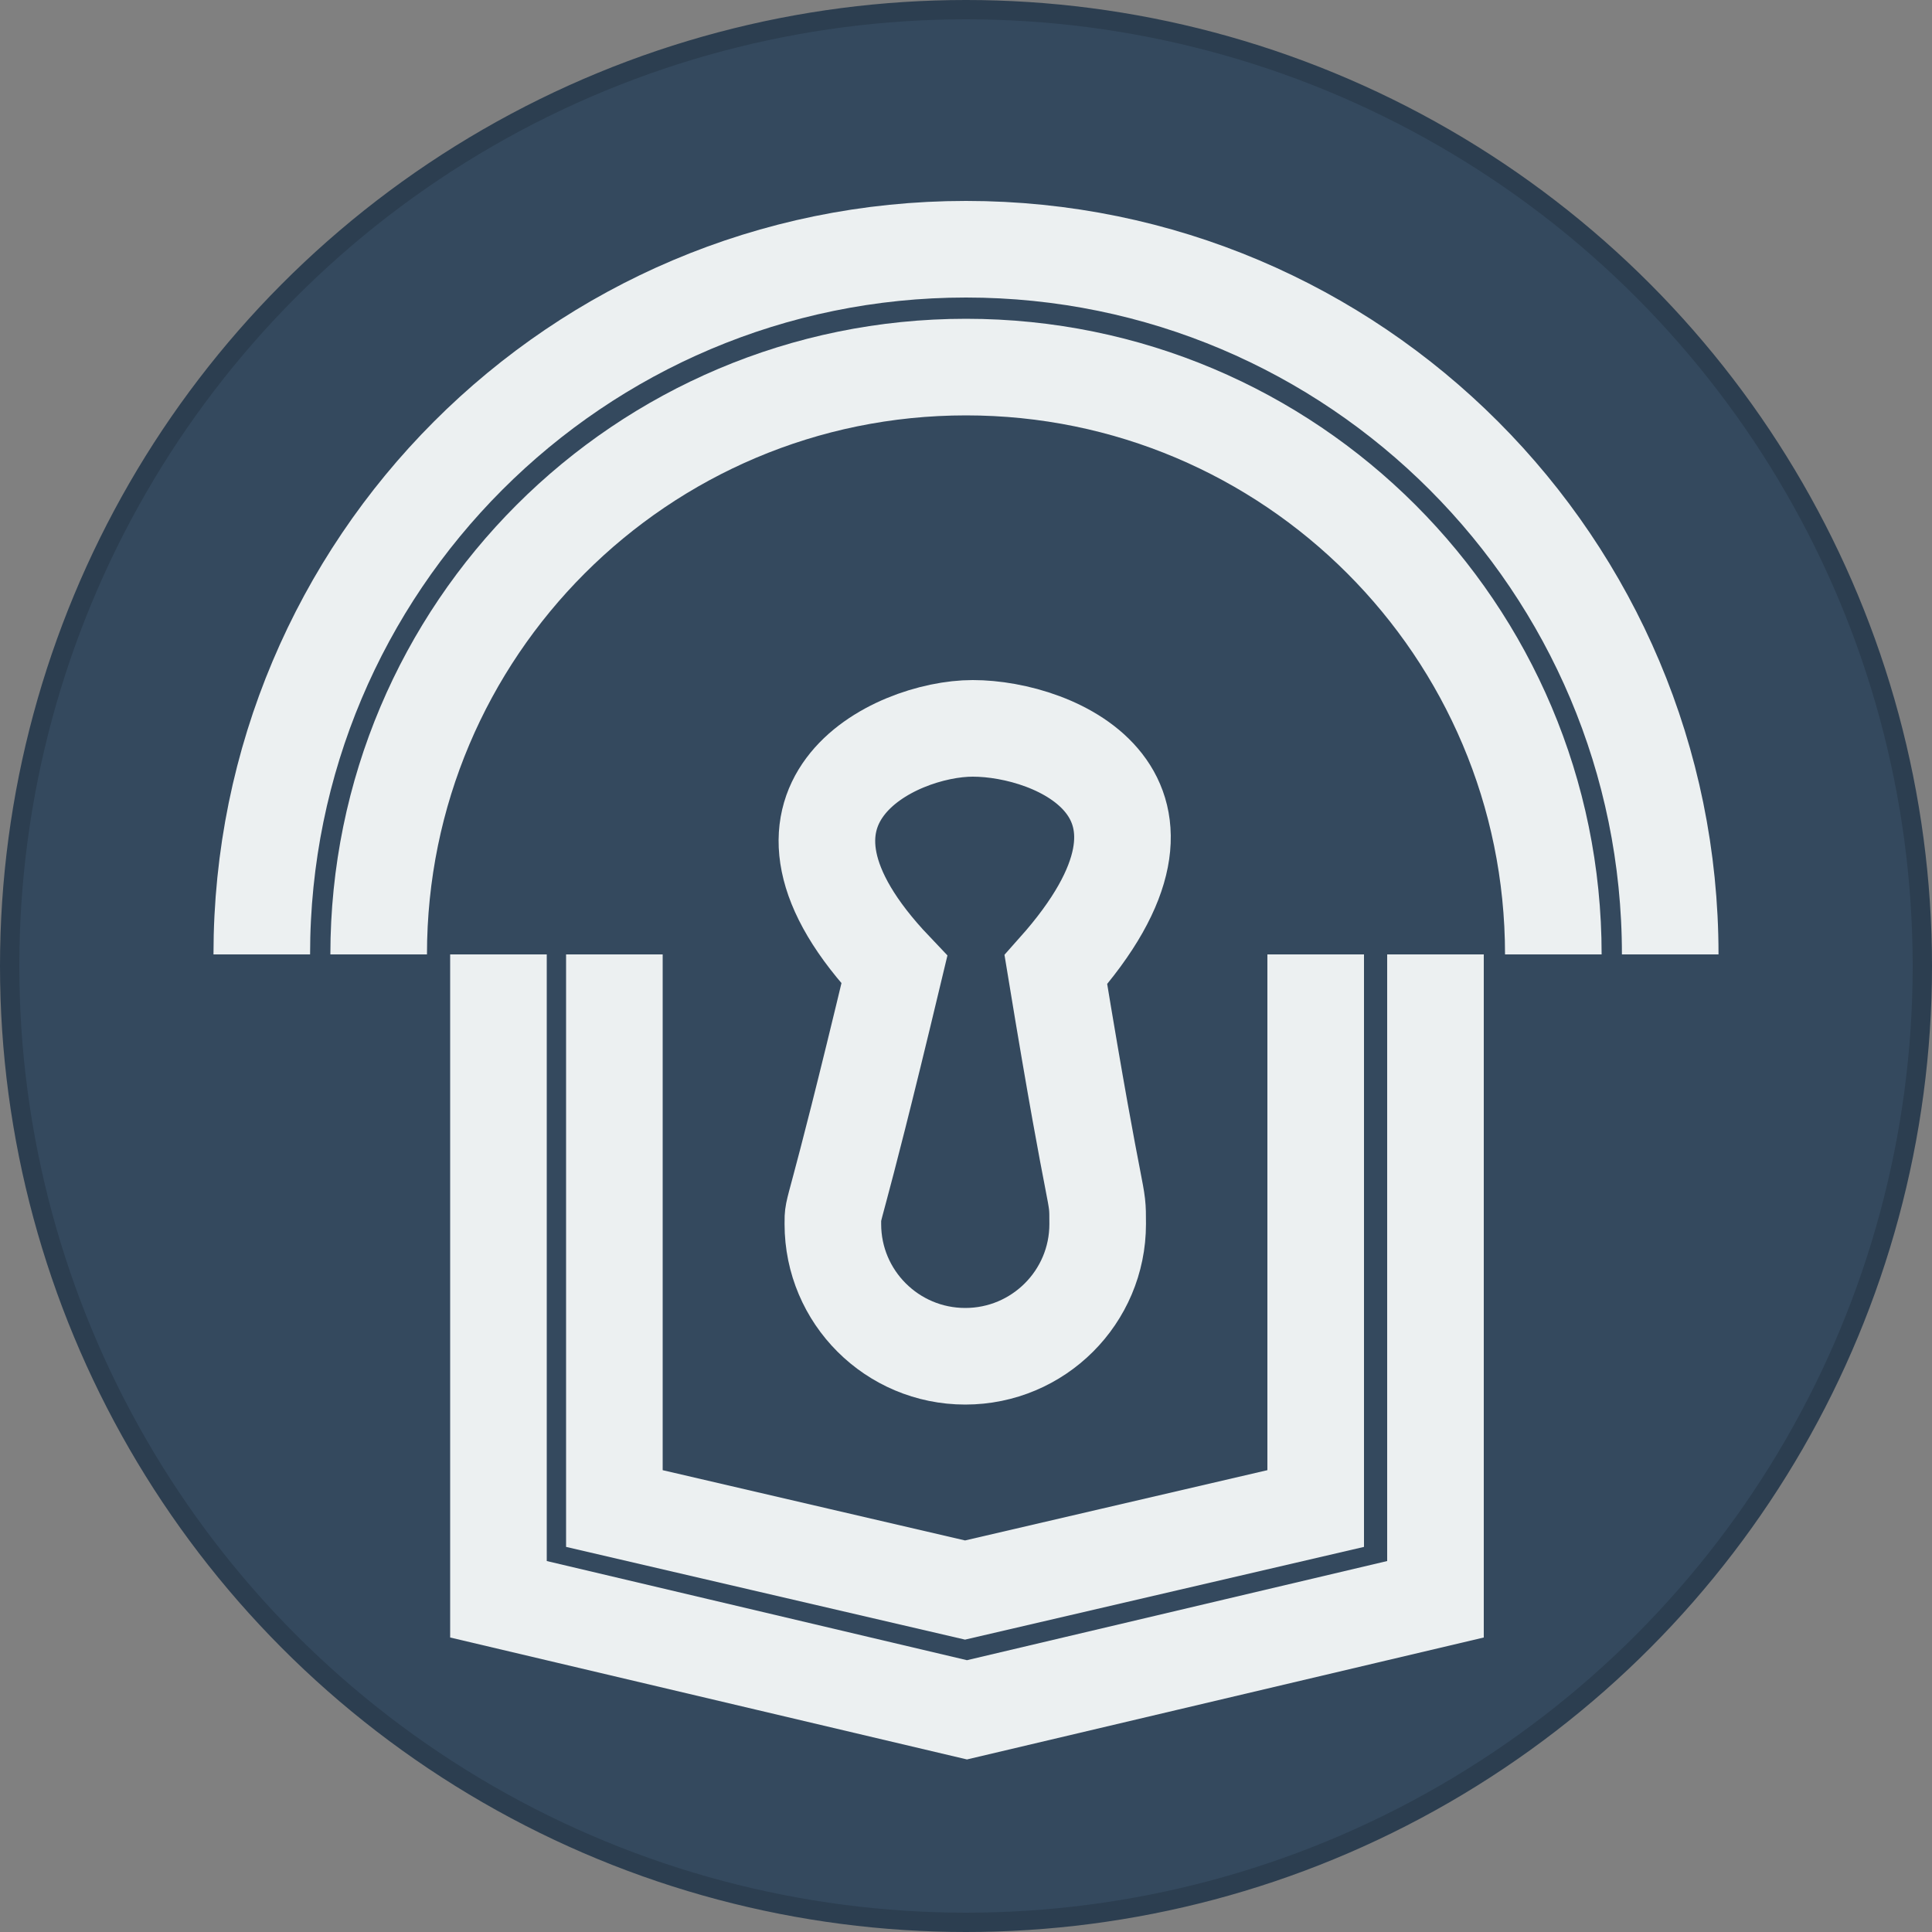 <?xml version="1.0" encoding="UTF-8"?>
<svg width="1000px" height="1000px" viewBox="0 0 1000 1000" version="1.1" xmlns="http://www.w3.org/2000/svg" xmlns:xlink="http://www.w3.org/1999/xlink">
    <rect x="0" y="0" width="1000" height="1000" fill="#808080" stroke="none"/>
    <!-- Generator: Sketch 55.2 (78181) - https://sketchapp.com -->
    <title>icon</title>
    <desc>Created with Sketch.</desc>
    <g id="Page-1" stroke="none" stroke-width="1" fill="none" fill-rule="evenodd">
        <g id="Icon">
            <g id="icon">
                <circle id="Oval" stroke="#2C3E50" stroke-width="10" fill="#34495E" cx="500" cy="500" r="495"></circle>
                <path d="M804,494 C804,326.105 667.895,190 500,190 C332.105,190 196,326.105 196,494" id="Oval" stroke="#ECF0F1" stroke-width="50"></path>
                <path d="M864.501,494 C864.501,292.416 701.309,129 500,129 C298.691,129 135.499,292.416 135.499,494" id="Oval" stroke="#ECF0F1" stroke-width="50"></path>
                <polyline id="Path-2" stroke="#ECF0F1" stroke-width="50" stroke-linecap="square" points="258 519 258 827.778 500.5 885 743 827.778 743 519"></polyline>
                <polyline id="Path-2" stroke="#ECF0F1" stroke-width="50" stroke-linecap="square" points="318 519 318 780.816 499.5 823 681 780.816 681 519"></polyline>
                <path d="M503.486,702 C546.513,702 627.296,667.793 546.513,577.087 C568.155,445.422 568.155,465.101 568.155,445.422 C568.155,407.634 537.472,377 499.622,377 C461.772,377 431.089,407.634 431.089,445.422 C431.089,456.445 430.263,440.508 462.923,577.087 C381.32,662.878 462.923,702 503.486,702 Z" id="Oval" stroke="#ECF0F1" stroke-width="50" transform="translate(504.5, 539.5) scale(1, -1) translate(-504.5, -539.5) "></path>
            </g>
        </g>
    </g>
</svg>